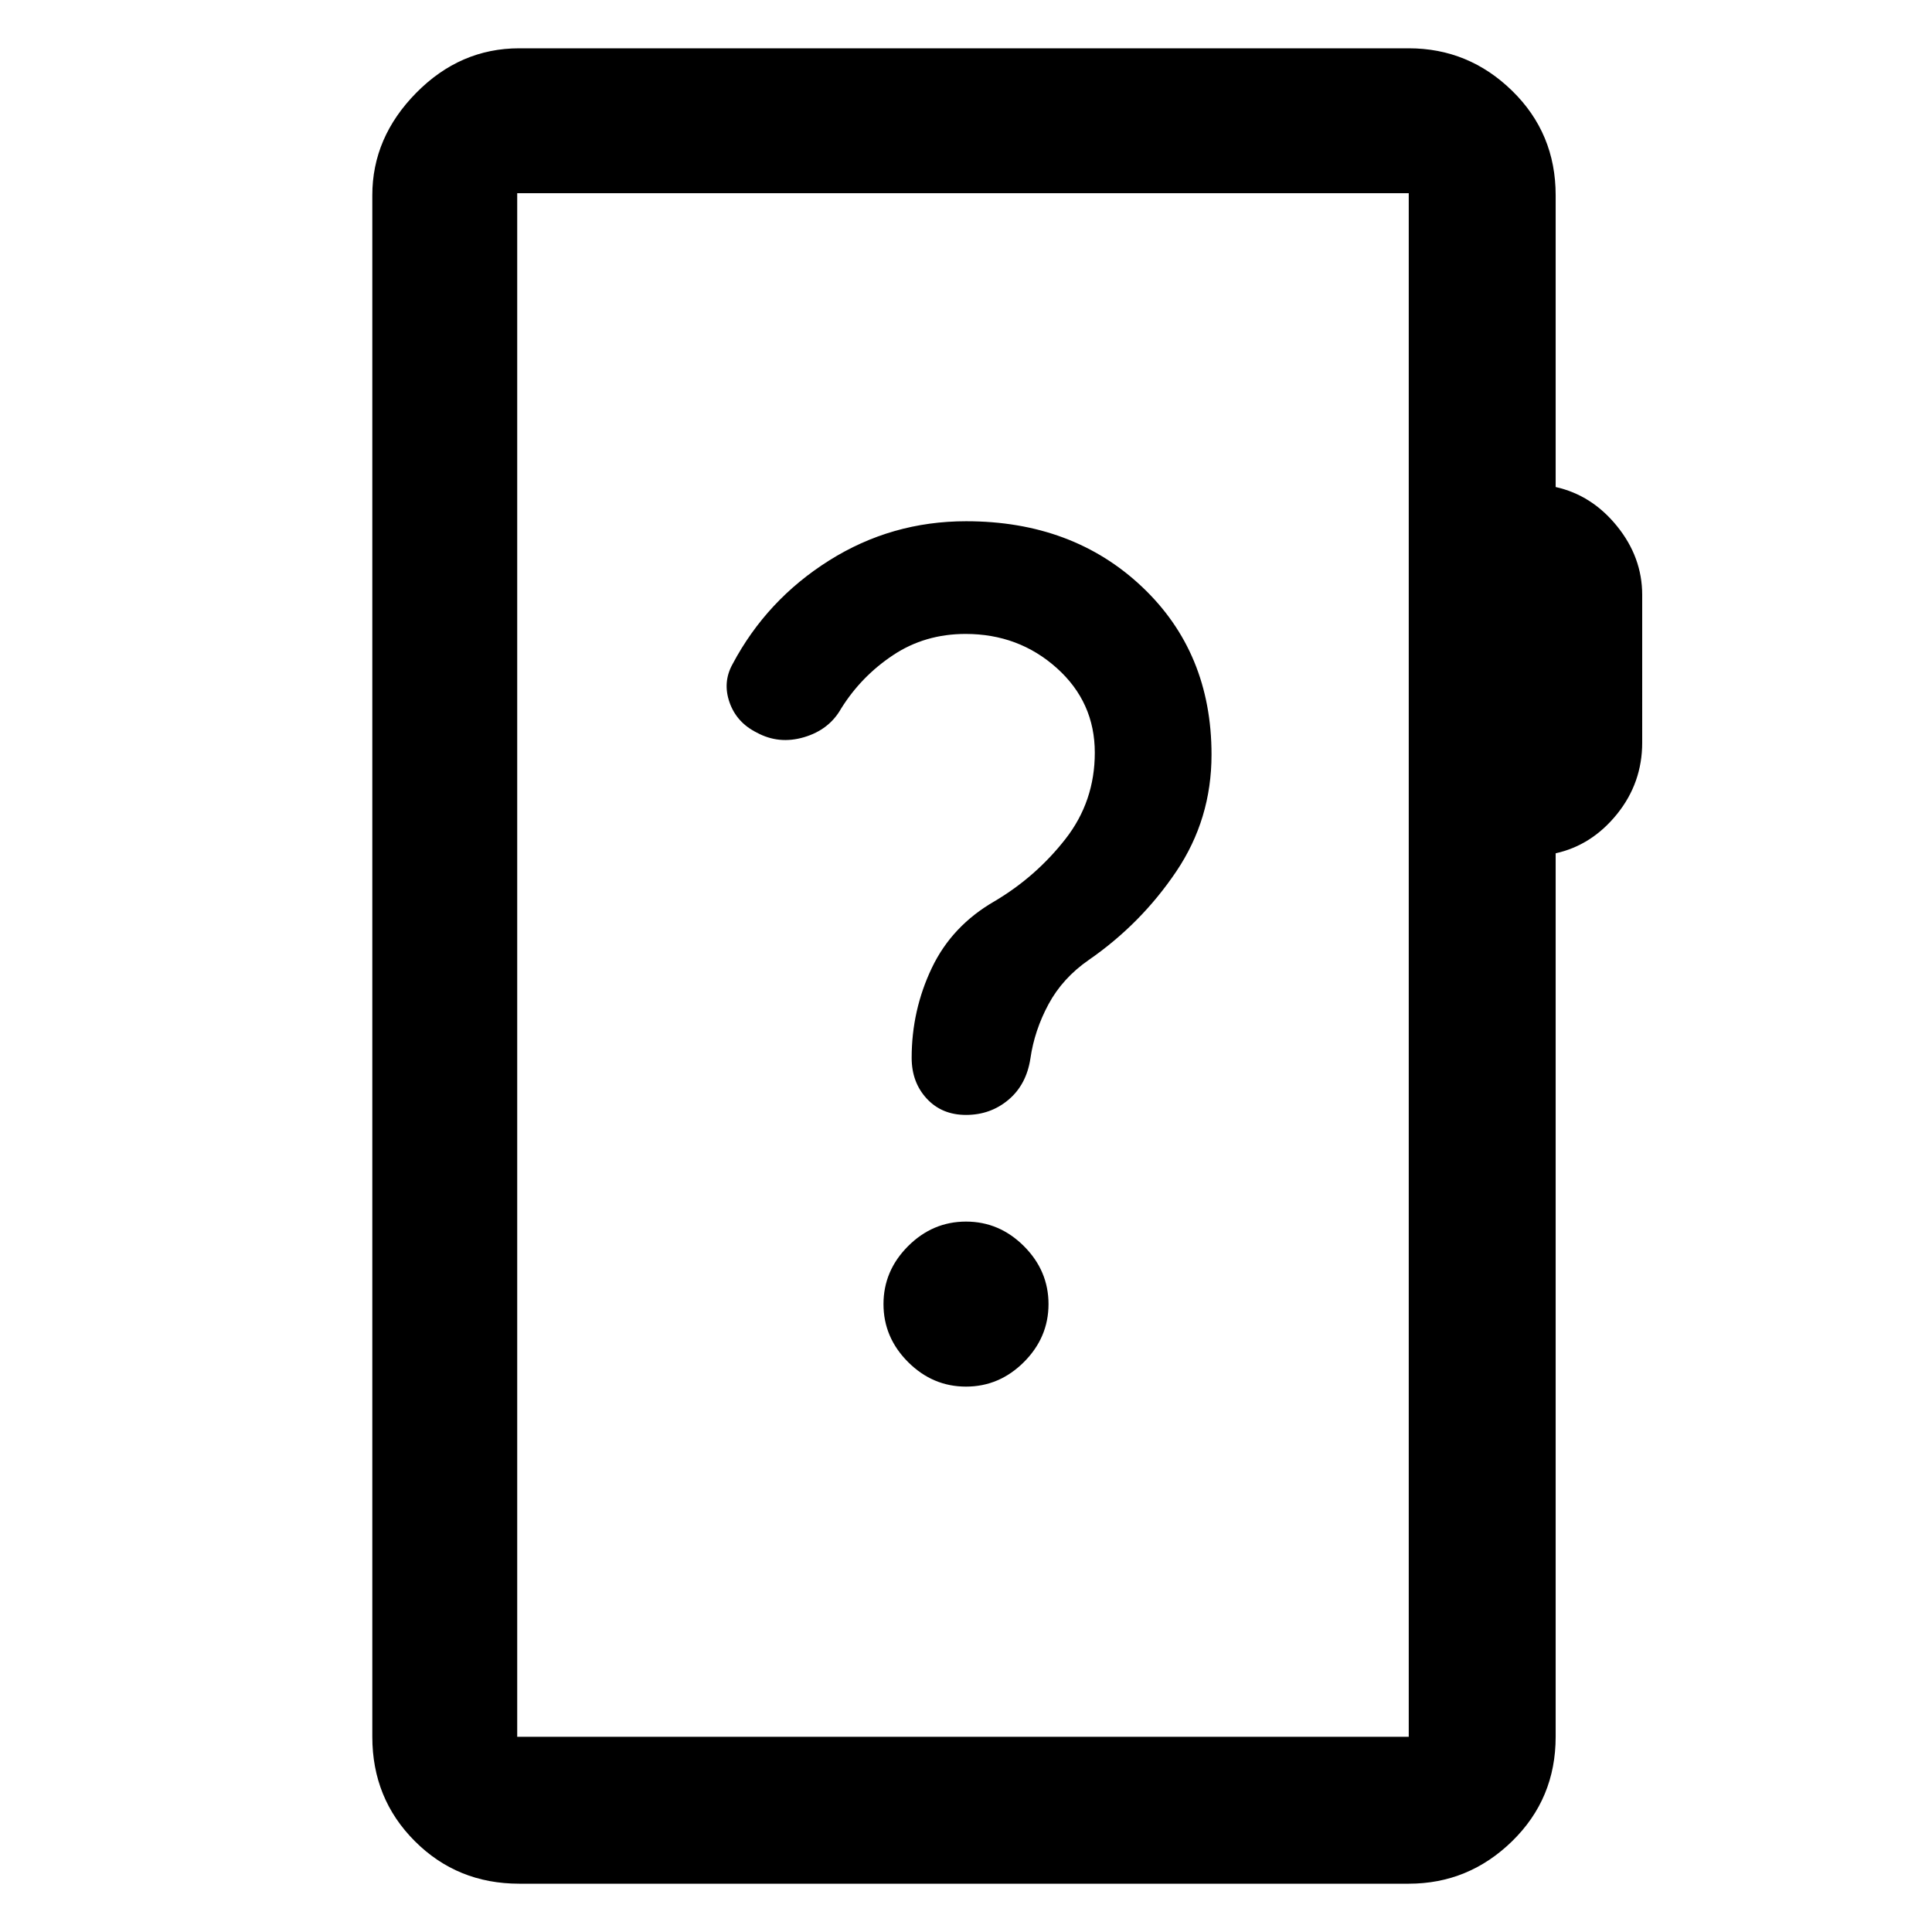 <svg xmlns="http://www.w3.org/2000/svg" height="48" viewBox="0 -960 960 960" width="48"><path d="M258-24q-30.75 0-51.87-21.13Q185-66.25 185-97v-766q0-28.72 21.82-50.86T258-936h442q29.75 0 51.38 21.12Q773-893.75 773-863v145q18 4 30.5 19.45 12.5 15.46 12.5 34.13V-591q0 20-12.5 35.5T773-536v439q0 30.75-21.62 51.87Q729.75-24 700-24H258Zm-1-73h443v-767H257v767Zm0 0v-767 767Zm223-174q16.57 0 28.79-12.21Q521-295.43 521-312t-12.21-28.79Q496.57-353 480-353t-28.79 12.21Q439-328.57 439-312t12.21 28.79Q463.43-271 480-271ZM376-596q11.03 6 23.53 2.31 12.5-3.69 18.47-14.31 10-16 25.82-26.5Q459.63-645 479.8-645q26.37 0 45.28 16.93Q544-611.13 544-586q0 24.23-14.6 42.91-14.61 18.69-35.12 30.86Q473-500 463-479q-10 21-10 44.64 0 12.16 7.5 20.26Q468-406 480-406q12.14 0 21.07-7.5T512-434q2-14 9-27t20-22q26-18 43.5-44t17.5-58q0-50.77-34.5-83.39Q533-701 480.08-701 443-701 412-681.5T364-630q-5 9-1.5 19t13.5 15Z"/></svg>